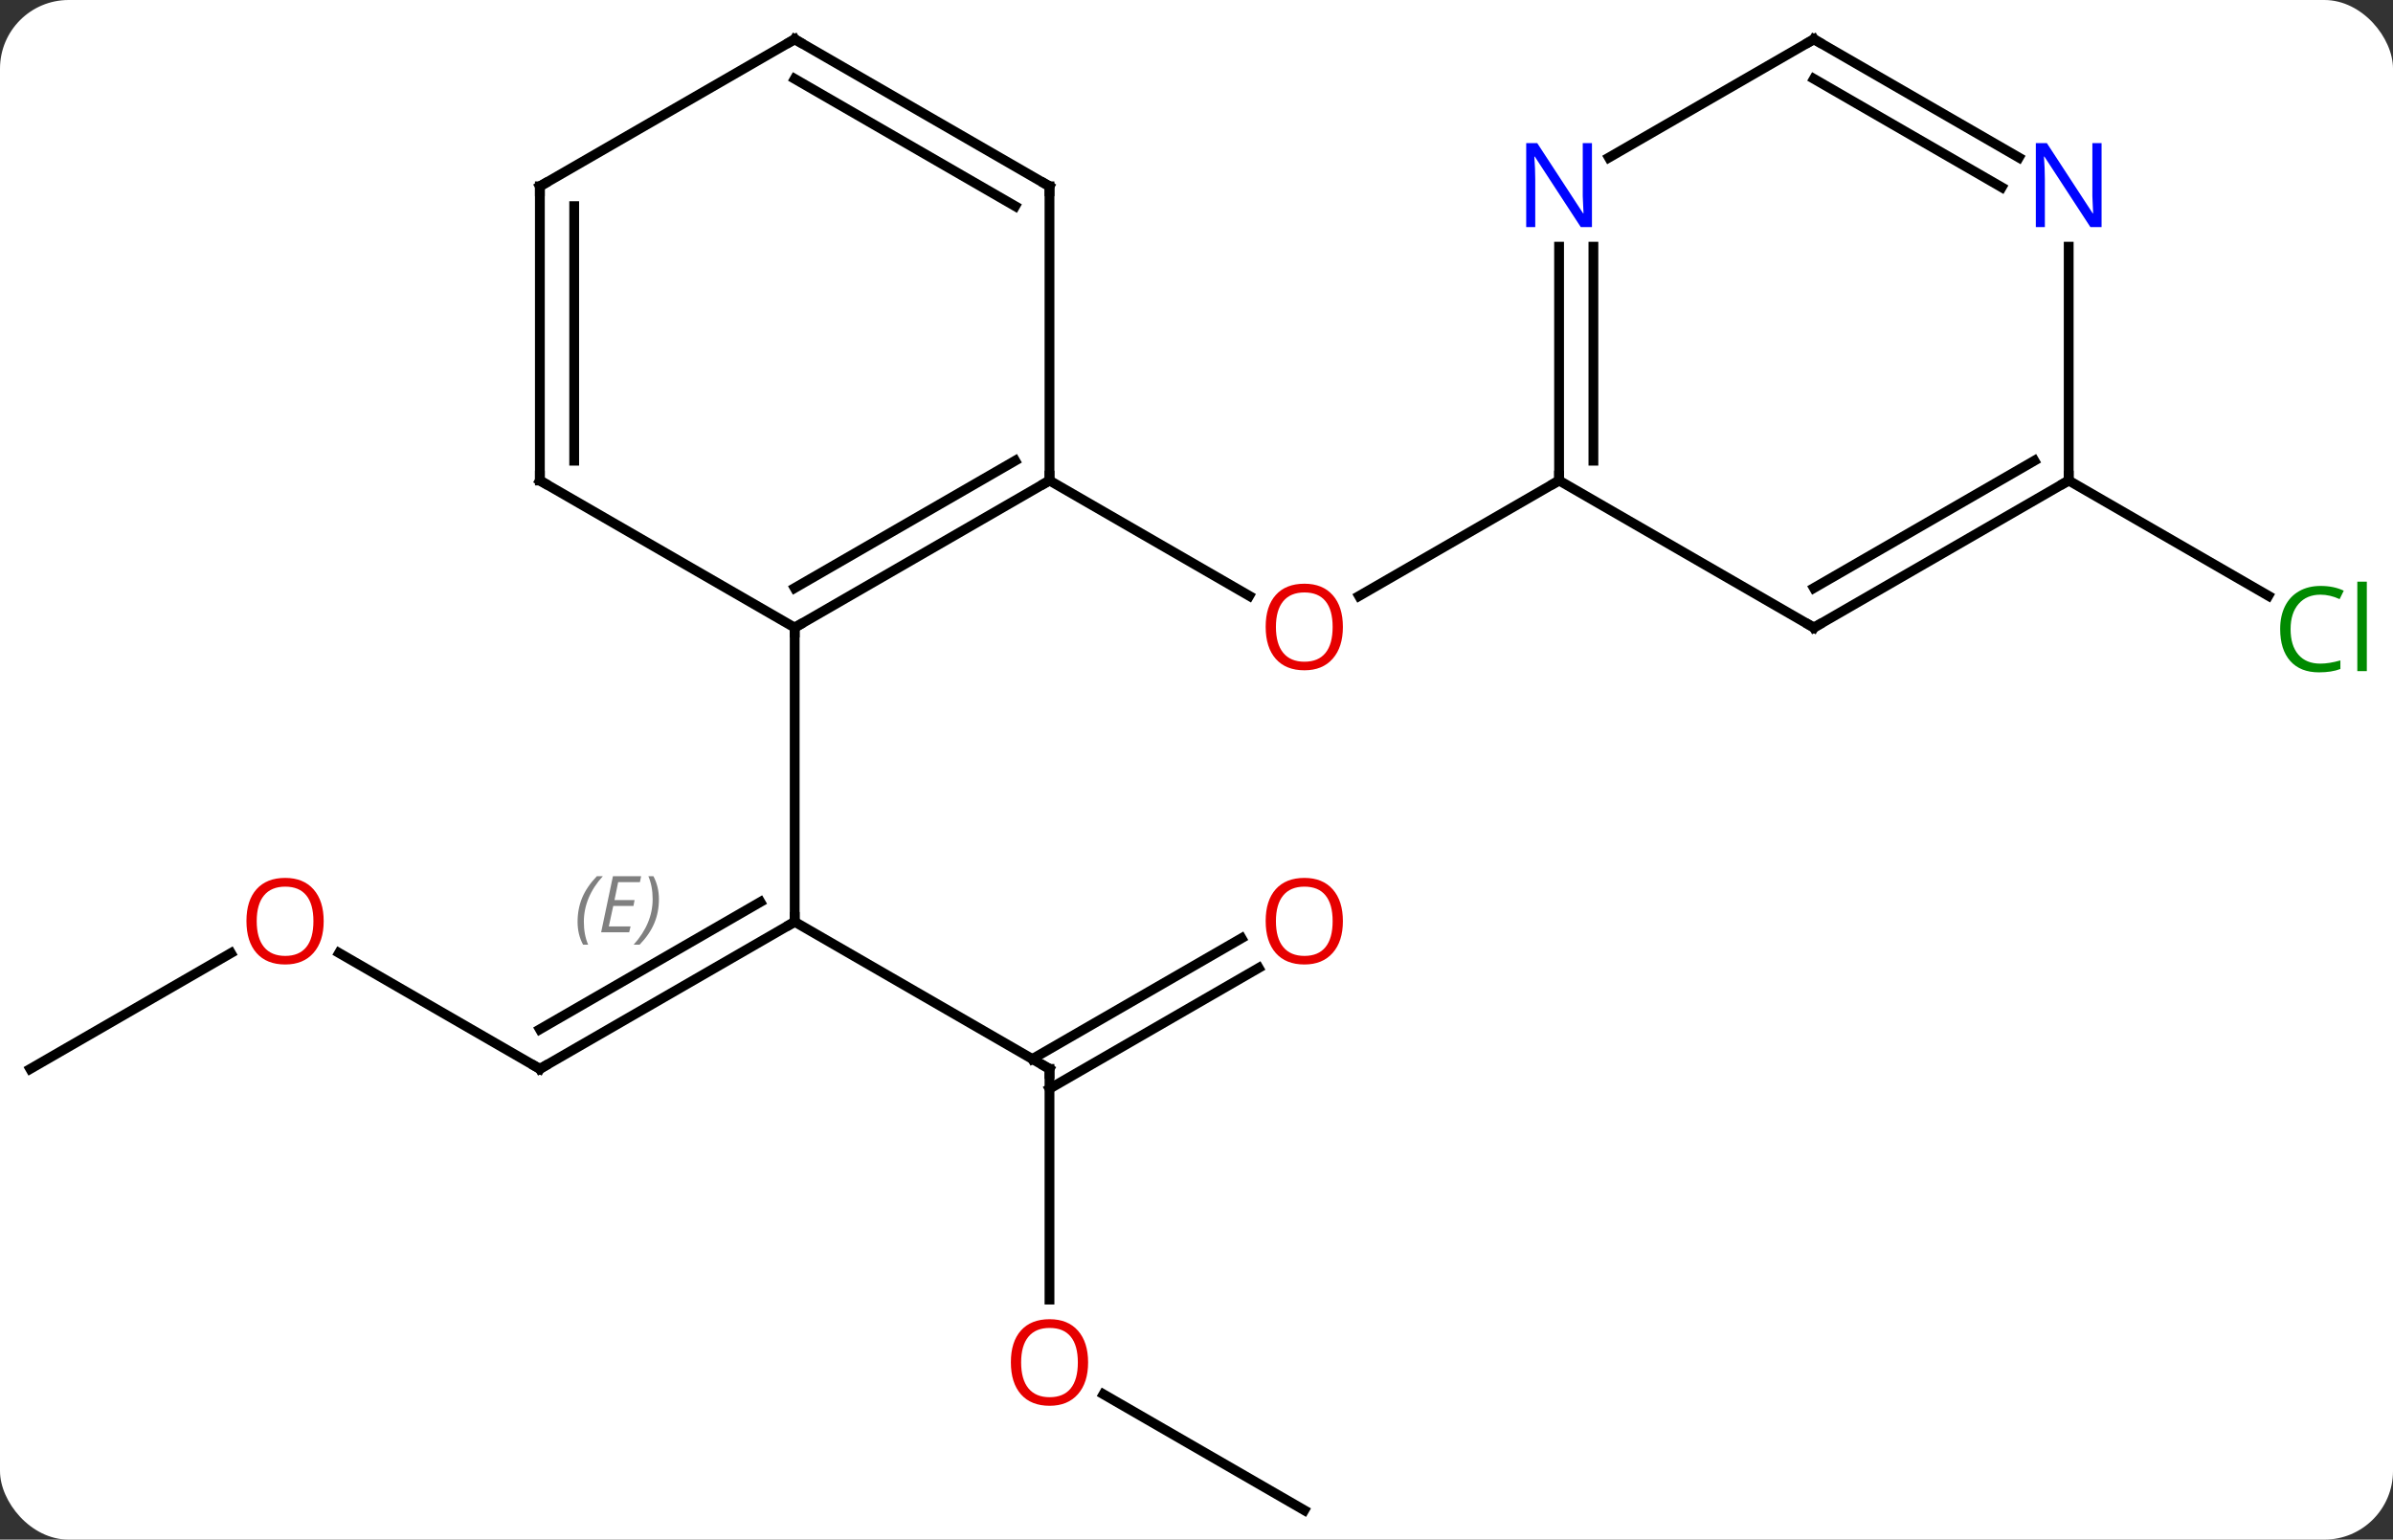 <svg width="244" viewBox="0 0 244 157" style="fill-opacity:1; color-rendering:auto; color-interpolation:auto; text-rendering:auto; stroke:black; stroke-linecap:square; stroke-miterlimit:10; shape-rendering:auto; stroke-opacity:1; fill:black; stroke-dasharray:none; font-weight:normal; stroke-width:1; font-family:'Open Sans'; font-style:normal; stroke-linejoin:miter; font-size:12; stroke-dashoffset:0; image-rendering:auto;" height="157" class="cas-substance-image" xmlns:xlink="http://www.w3.org/1999/xlink" xmlns="http://www.w3.org/2000/svg"><rect x="0" y="0" width="244" height="157" fill="#333333" stroke="none"/><svg class="cas-substance-single-component"><rect y="0" x="0" width="244" stroke="none" ry="7" rx="7" height="157" fill="white" class="cas-substance-group"/><svg y="0" x="0" width="244" viewBox="0 0 244 157" style="fill:black;" height="157" class="cas-substance-single-component-image"><svg><g><g transform="translate(120,79)" style="text-rendering:geometricPrecision; color-rendering:optimizeQuality; color-interpolation:linearRGB; stroke-linecap:butt; image-rendering:optimizeQuality;"><line y2="30" y1="15" x2="-12.99" x1="-38.97" style="fill:none;"/><line y2="30" y1="15" x2="-64.953" x1="-38.97" style="fill:none;"/><line y2="25.959" y1="12.979" x2="-64.953" x1="-42.47" style="fill:none;"/></g><g transform="translate(120,79)" style="stroke-linecap:butt; font-size:8.4px; fill:gray; text-rendering:geometricPrecision; image-rendering:optimizeQuality; color-rendering:optimizeQuality; font-family:'Open Sans'; font-style:italic; stroke:gray; color-interpolation:linearRGB;"><path style="stroke:none;" d="M-61.108 15.004 Q-61.108 13.675 -60.64 12.55 Q-60.171 11.425 -59.14 10.347 L-58.53 10.347 Q-59.499 11.41 -59.983 12.582 Q-60.468 13.754 -60.468 14.988 Q-60.468 16.316 -60.03 17.332 L-60.546 17.332 Q-61.108 16.3 -61.108 15.004 ZM-55.845 16.066 L-58.705 16.066 L-57.502 10.347 L-54.627 10.347 L-54.752 10.957 L-56.97 10.957 L-57.345 12.785 L-55.298 12.785 L-55.408 13.379 L-57.47 13.379 L-57.923 15.472 L-55.705 15.472 L-55.845 16.066 ZM-52.814 12.691 Q-52.814 14.019 -53.29 15.152 Q-53.767 16.285 -54.783 17.332 L-55.392 17.332 Q-53.454 15.175 -53.454 12.691 Q-53.454 11.363 -53.892 10.347 L-53.376 10.347 Q-52.814 11.41 -52.814 12.691 Z"/><line y2="-15" y1="15" x2="-38.97" x1="-38.97" style="fill:none; stroke:black;"/><line y2="53.523" y1="30" x2="-12.99" x1="-12.99" style="fill:none; stroke:black;"/><line y2="19.704" y1="32.021" x2="8.342" x1="-12.99" style="fill:none; stroke:black;"/><line y2="16.673" y1="28.99" x2="6.592" x1="-14.74" style="fill:none; stroke:black;"/><line y2="18.179" y1="30" x2="-85.428" x1="-64.953" style="fill:none; stroke:black;"/><line y2="75" y1="63.179" x2="12.99" x1="-7.485" style="fill:none; stroke:black;"/><line y2="30" y1="18.189" x2="-116.913" x1="-96.456" style="fill:none; stroke:black;"/><line y2="-30" y1="-18.241" x2="-12.99" x1="7.376" style="fill:none; stroke:black;"/><line y2="-30" y1="-18.226" x2="38.97" x1="18.578" style="fill:none; stroke:black;"/><line y2="-30" y1="-18.247" x2="90.933" x1="111.289" style="fill:none; stroke:black;"/><line y2="-30" y1="-15" x2="-12.99" x1="-38.97" style="fill:none; stroke:black;"/><line y2="-32.021" y1="-19.041" x2="-16.49" x1="-38.97" style="fill:none; stroke:black;"/><line y2="-30" y1="-15" x2="-64.953" x1="-38.97" style="fill:none; stroke:black;"/><line y2="-60" y1="-30" x2="-12.99" x1="-12.99" style="fill:none; stroke:black;"/><line y2="-60" y1="-30" x2="-64.953" x1="-64.953" style="fill:none; stroke:black;"/><line y2="-57.979" y1="-32.021" x2="-61.453" x1="-61.453" style="fill:none; stroke:black;"/><line y2="-75" y1="-60" x2="-38.97" x1="-12.99" style="fill:none; stroke:black;"/><line y2="-70.959" y1="-57.979" x2="-38.97" x1="-16.49" style="fill:none; stroke:black;"/><line y2="-75" y1="-60" x2="-38.97" x1="-64.953" style="fill:none; stroke:black;"/><line y2="-15" y1="-30" x2="64.953" x1="38.97" style="fill:none; stroke:black;"/><line y2="-53.844" y1="-30" x2="38.97" x1="38.97" style="fill:none; stroke:black;"/><line y2="-53.844" y1="-32.021" x2="42.47" x1="42.47" style="fill:none; stroke:black;"/><line y2="-30" y1="-15" x2="90.933" x1="64.953" style="fill:none; stroke:black;"/><line y2="-32.021" y1="-19.041" x2="87.433" x1="64.953" style="fill:none; stroke:black;"/><line y2="-75" y1="-62.935" x2="64.953" x1="44.054" style="fill:none; stroke:black;"/><line y2="-53.844" y1="-30" x2="90.933" x1="90.933" style="fill:none; stroke:black;"/><line y2="-62.935" y1="-75" x2="85.849" x1="64.953" style="fill:none; stroke:black;"/><line y2="-59.904" y1="-70.959" x2="84.099" x1="64.953" style="fill:none; stroke:black;"/><path style="fill:none; stroke-miterlimit:5; stroke:black;" d="M-39.403 15.25 L-38.97 15 L-38.97 14.5"/><path style="fill:none; stroke-miterlimit:5; stroke:black;" d="M-13.423 29.75 L-12.99 30 L-12.99 30.5"/><path style="fill:none; stroke-miterlimit:5; stroke:black;" d="M-64.52 29.75 L-64.953 30 L-65.386 29.75"/></g><g transform="translate(120,79)" style="stroke-linecap:butt; fill:rgb(230,0,0); text-rendering:geometricPrecision; color-rendering:optimizeQuality; image-rendering:optimizeQuality; font-family:'Open Sans'; stroke:rgb(230,0,0); color-interpolation:linearRGB; stroke-miterlimit:5;"><path style="stroke:none;" d="M-9.053 59.93 Q-9.053 61.992 -10.092 63.172 Q-11.131 64.352 -12.974 64.352 Q-14.865 64.352 -15.896 63.188 Q-16.927 62.023 -16.927 59.914 Q-16.927 57.82 -15.896 56.672 Q-14.865 55.523 -12.974 55.523 Q-11.115 55.523 -10.084 56.695 Q-9.053 57.867 -9.053 59.93 ZM-15.881 59.93 Q-15.881 61.664 -15.138 62.57 Q-14.396 63.477 -12.974 63.477 Q-11.553 63.477 -10.826 62.578 Q-10.099 61.68 -10.099 59.93 Q-10.099 58.195 -10.826 57.305 Q-11.553 56.414 -12.974 56.414 Q-14.396 56.414 -15.138 57.312 Q-15.881 58.211 -15.881 59.93 Z"/><path style="stroke:none;" d="M16.927 14.93 Q16.927 16.992 15.888 18.172 Q14.849 19.352 13.006 19.352 Q11.115 19.352 10.084 18.188 Q9.053 17.023 9.053 14.914 Q9.053 12.82 10.084 11.672 Q11.115 10.523 13.006 10.523 Q14.865 10.523 15.896 11.695 Q16.927 12.867 16.927 14.93 ZM10.099 14.93 Q10.099 16.664 10.842 17.57 Q11.584 18.477 13.006 18.477 Q14.428 18.477 15.154 17.578 Q15.881 16.68 15.881 14.93 Q15.881 13.195 15.154 12.305 Q14.428 11.414 13.006 11.414 Q11.584 11.414 10.842 12.312 Q10.099 13.211 10.099 14.93 Z"/><path style="stroke:none;" d="M-86.996 14.93 Q-86.996 16.992 -88.035 18.172 Q-89.074 19.352 -90.917 19.352 Q-92.808 19.352 -93.839 18.188 Q-94.871 17.023 -94.871 14.914 Q-94.871 12.82 -93.839 11.672 Q-92.808 10.523 -90.917 10.523 Q-89.058 10.523 -88.027 11.695 Q-86.996 12.867 -86.996 14.93 ZM-93.824 14.93 Q-93.824 16.664 -93.081 17.57 Q-92.339 18.477 -90.917 18.477 Q-89.496 18.477 -88.769 17.578 Q-88.042 16.68 -88.042 14.93 Q-88.042 13.195 -88.769 12.305 Q-89.496 11.414 -90.917 11.414 Q-92.339 11.414 -93.081 12.312 Q-93.824 13.211 -93.824 14.93 Z"/><path style="stroke:none;" d="M16.927 -15.07 Q16.927 -13.008 15.888 -11.828 Q14.849 -10.648 13.006 -10.648 Q11.115 -10.648 10.084 -11.812 Q9.053 -12.977 9.053 -15.086 Q9.053 -17.18 10.084 -18.328 Q11.115 -19.477 13.006 -19.477 Q14.865 -19.477 15.896 -18.305 Q16.927 -17.133 16.927 -15.07 ZM10.099 -15.07 Q10.099 -13.336 10.842 -12.43 Q11.584 -11.523 13.006 -11.523 Q14.428 -11.523 15.154 -12.422 Q15.881 -13.32 15.881 -15.07 Q15.881 -16.805 15.154 -17.695 Q14.428 -18.586 13.006 -18.586 Q11.584 -18.586 10.842 -17.688 Q10.099 -16.789 10.099 -15.07 Z"/><path style="fill:rgb(0,138,0); stroke:none;" d="M116.604 -18.359 Q115.198 -18.359 114.378 -17.422 Q113.558 -16.484 113.558 -14.844 Q113.558 -13.172 114.347 -12.25 Q115.136 -11.328 116.589 -11.328 Q117.495 -11.328 118.636 -11.656 L118.636 -10.781 Q117.745 -10.438 116.448 -10.438 Q114.558 -10.438 113.526 -11.594 Q112.495 -12.75 112.495 -14.859 Q112.495 -16.188 112.987 -17.18 Q113.479 -18.172 114.417 -18.711 Q115.354 -19.25 116.62 -19.25 Q117.964 -19.25 118.979 -18.766 L118.558 -17.906 Q117.573 -18.359 116.604 -18.359 ZM121.331 -10.562 L120.362 -10.562 L120.362 -19.688 L121.331 -19.688 L121.331 -10.562 Z"/><path style="fill:none; stroke:black;" d="M-38.537 -15.25 L-38.97 -15 L-38.97 -14.5"/><path style="fill:none; stroke:black;" d="M-13.423 -29.75 L-12.99 -30 L-12.99 -30.5"/><path style="fill:none; stroke:black;" d="M-64.52 -29.75 L-64.953 -30 L-64.953 -30.5"/><path style="fill:none; stroke:black;" d="M-12.99 -59.5 L-12.99 -60 L-13.423 -60.25"/><path style="fill:none; stroke:black;" d="M-64.953 -59.5 L-64.953 -60 L-64.52 -60.25"/><path style="fill:none; stroke:black;" d="M-38.537 -74.75 L-38.97 -75 L-39.403 -74.75"/><path style="fill:none; stroke:black;" d="M38.97 -30.5 L38.97 -30 L38.537 -29.75"/><path style="fill:none; stroke:black;" d="M64.52 -15.25 L64.953 -15 L65.386 -15.25"/><path style="fill:rgb(0,5,255); stroke:none;" d="M42.322 -55.844 L41.181 -55.844 L36.493 -63.031 L36.447 -63.031 Q36.54 -61.766 36.54 -60.719 L36.54 -55.844 L35.618 -55.844 L35.618 -64.406 L36.743 -64.406 L41.415 -57.25 L41.462 -57.25 Q41.462 -57.406 41.415 -58.266 Q41.368 -59.125 41.384 -59.5 L41.384 -64.406 L42.322 -64.406 L42.322 -55.844 Z"/><path style="fill:none; stroke:black;" d="M90.5 -29.75 L90.933 -30 L90.933 -30.5"/><path style="fill:none; stroke:black;" d="M64.52 -74.75 L64.953 -75 L65.386 -74.75"/><path style="fill:rgb(0,5,255); stroke:none;" d="M94.285 -55.844 L93.144 -55.844 L88.456 -63.031 L88.41 -63.031 Q88.503 -61.766 88.503 -60.719 L88.503 -55.844 L87.581 -55.844 L87.581 -64.406 L88.706 -64.406 L93.378 -57.25 L93.425 -57.25 Q93.425 -57.406 93.378 -58.266 Q93.331 -59.125 93.347 -59.5 L93.347 -64.406 L94.285 -64.406 L94.285 -55.844 Z"/></g></g></svg></svg></svg></svg>